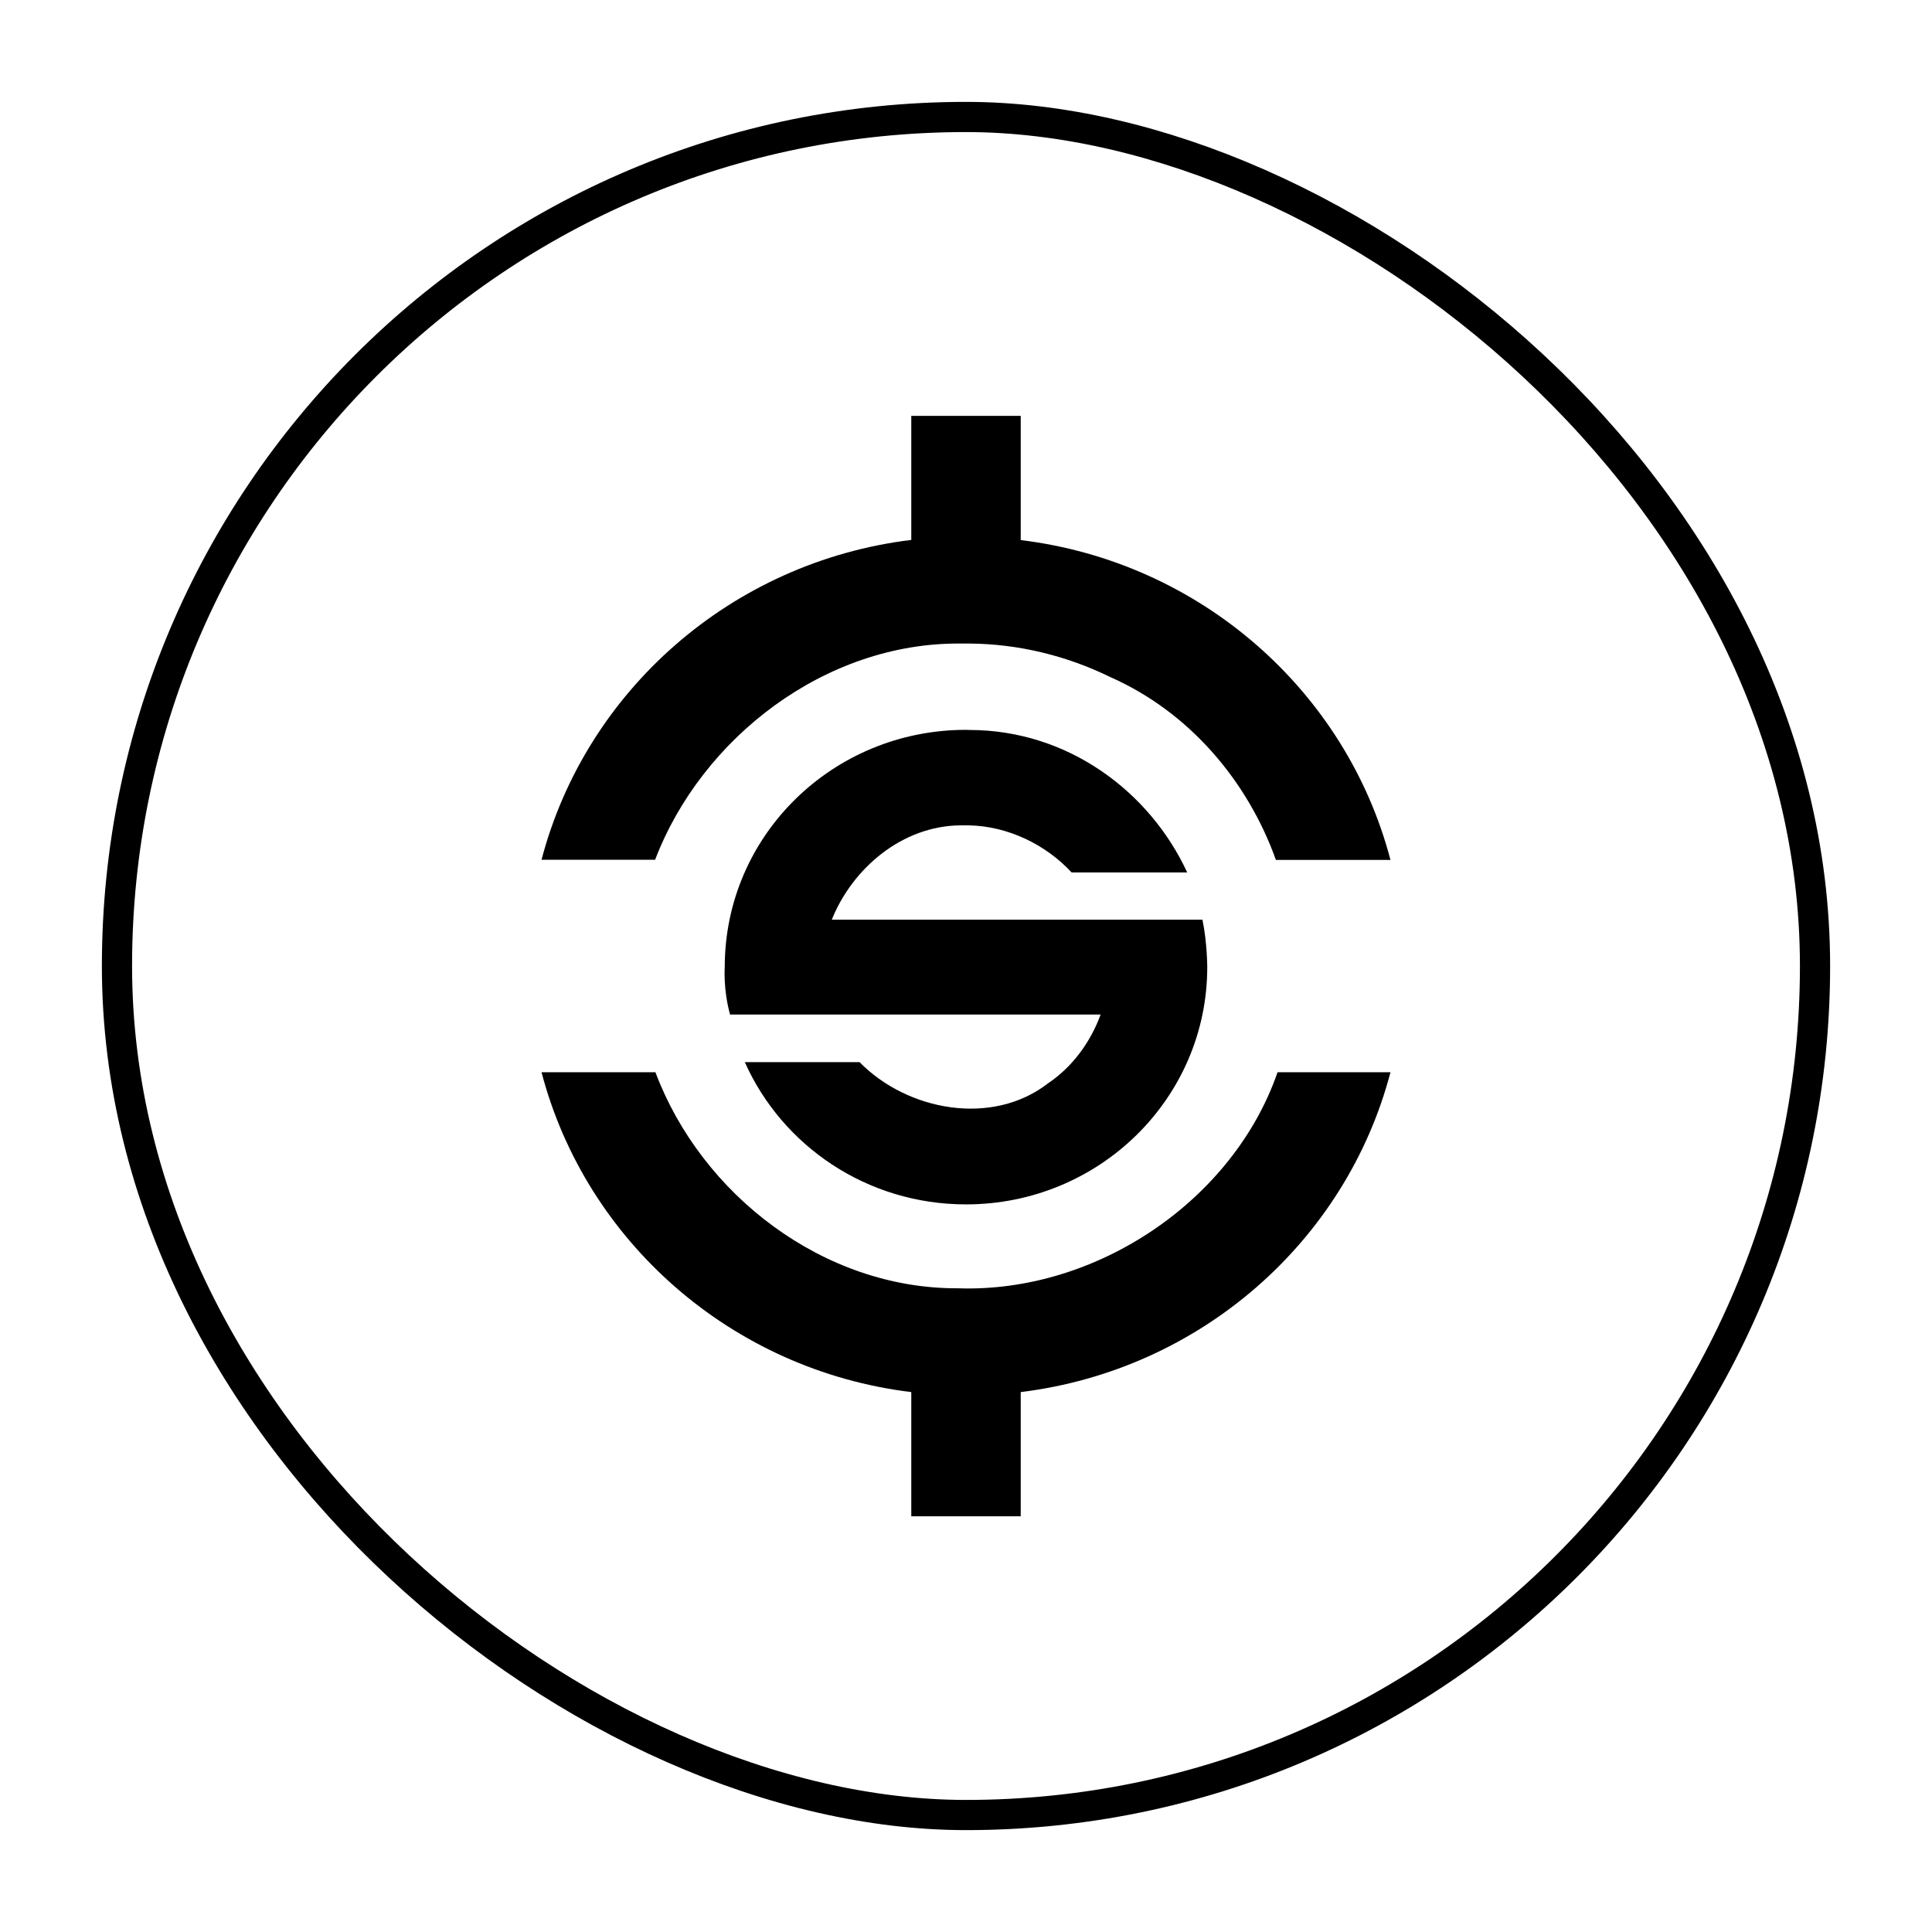 <?xml version="1.0" encoding="UTF-8" standalone="no"?>
<!-- Created with Inkscape (http://www.inkscape.org/) -->

<svg
   xmlns:dc="http://purl.org/dc/elements/1.1/"
   xmlns:cc="http://creativecommons.org/ns#"
   xmlns:rdf="http://www.w3.org/1999/02/22-rdf-syntax-ns#"
   xmlns:svg="http://www.w3.org/2000/svg"
   xmlns="http://www.w3.org/2000/svg"
   xmlns:sodipodi="http://sodipodi.sourceforge.net/DTD/sodipodi-0.dtd"
   xmlns:inkscape="http://www.inkscape.org/namespaces/inkscape"
   width="512"
   height="512"
   viewBox="0 0 512 512"
   id="svg4140"
   version="1.1"
   inkscape:version="0.48.5 r10040"
   sodipodi:docname="synapse.svg">
  <defs
     id="defs4142">
    <linearGradient
       id="linearGradient4168"
       y2="-24"
       gradientUnits="userSpaceOnUse"
       x2="-1008.4"
       gradientTransform="matrix(0,-11.249,-11.249,0,51.741,-10749.805)"
       y1="-24"
       x1="-1028.4">
      <stop
         id="stop4164"
         offset="0" />
      <stop
         id="stop4166"
         stop-opacity="0"
         offset="1" />
    </linearGradient>
  </defs>
  <sodipodi:namedview
     id="base"
     pagecolor="#ffffff"
     bordercolor="#666666"
     borderopacity="1.0"
     inkscape:pageopacity="0.0"
     inkscape:pageshadow="2"
     inkscape:zoom="2.5111111"
     inkscape:cx="178.96247"
     inkscape:cy="240.09082"
     inkscape:document-units="px"
     inkscape:current-layer="layer1"
     showgrid="false"
     units="px"
     inkscape:window-width="1916"
     inkscape:window-height="1005"
     inkscape:window-x="0"
     inkscape:window-y="31"
     inkscape:window-maximized="0" />
  <g
     inkscape:label="Capa 1"
     inkscape:groupmode="layer"
     id="layer1"
     transform="translate(0,-540.362)">
    <rect
       style="fill:none;fill-opacity:1;stroke:#000000;stroke-opacity:1;stroke-width:8;stroke-miterlimit:4;stroke-dasharray:none"
       x="-1021.362"
       y="-481"
       width="450"
       height="450"
       ry="225"
       rx="225"
       transform="matrix(0,-1,-1,0,0,0)"
       id="rect4203-4" />
    <path
       style="opacity:1;fill:#000000;fill-opacity:1"
       inkscape:connector-curvature="0"
       d="m 241.5,650.534 0,32.912 c -47.628,5.804 -86.256,39.991 -97.989,84.762 l 30.1,0 c 12.351,-32.341 45.104,-57.558 80.808,-57.299 l 2.592,0 c 13.004,0.112 25.753,3.251 37.306,8.92 20.833,9.224 36.295,27.421 43.809,48.422 l 30.363,0 c -11.733,-44.771 -50.361,-78.969 -97.989,-84.762 l 0,-32.912 -29.001,0 z m 14.5,83.243 c -35.333,0 -63.935,28.03 -63.935,62.88 0,0 -0.439,5.885 1.406,12.567 l 98.209,0 c -2.677,7.289 -7.429,13.839 -13.886,18.192 -14.849,11.553 -37.35,7.333 -50.005,-5.581 l -30.407,0 c 9.888,22.194 32.385,37.701 58.617,37.701 35.333,0 63.935,-28.12 63.935,-62.88 0,0 -0.003,-6.459 -1.273,-12.567 l -98.231,0 c 5.535,-13.758 18.755,-24.867 34.077,-25.002 l 2.285,0 c 10.282,0.225 20.259,5.009 27.2,12.479 l 30.628,0 c -9.888,-21.373 -31.551,-37.755 -57.738,-37.755 z m -112.49,90.739 c 11.733,44.771 50.361,78.969 97.989,84.762 l 0,32.912 29.001,0 0,-32.912 c 47.628,-5.849 86.256,-39.991 97.989,-84.762 l -29.925,0 c -11.733,33.972 -48.037,58.526 -84.675,57.255 -35.727,0.18 -68.055,-24.914 -80.193,-57.255 l -30.188,0 z"
       id="rect4451"
       sodipodi:nodetypes="ccccccccccccccccccccscccccccccccccccccccc" />
  </g>
</svg>
